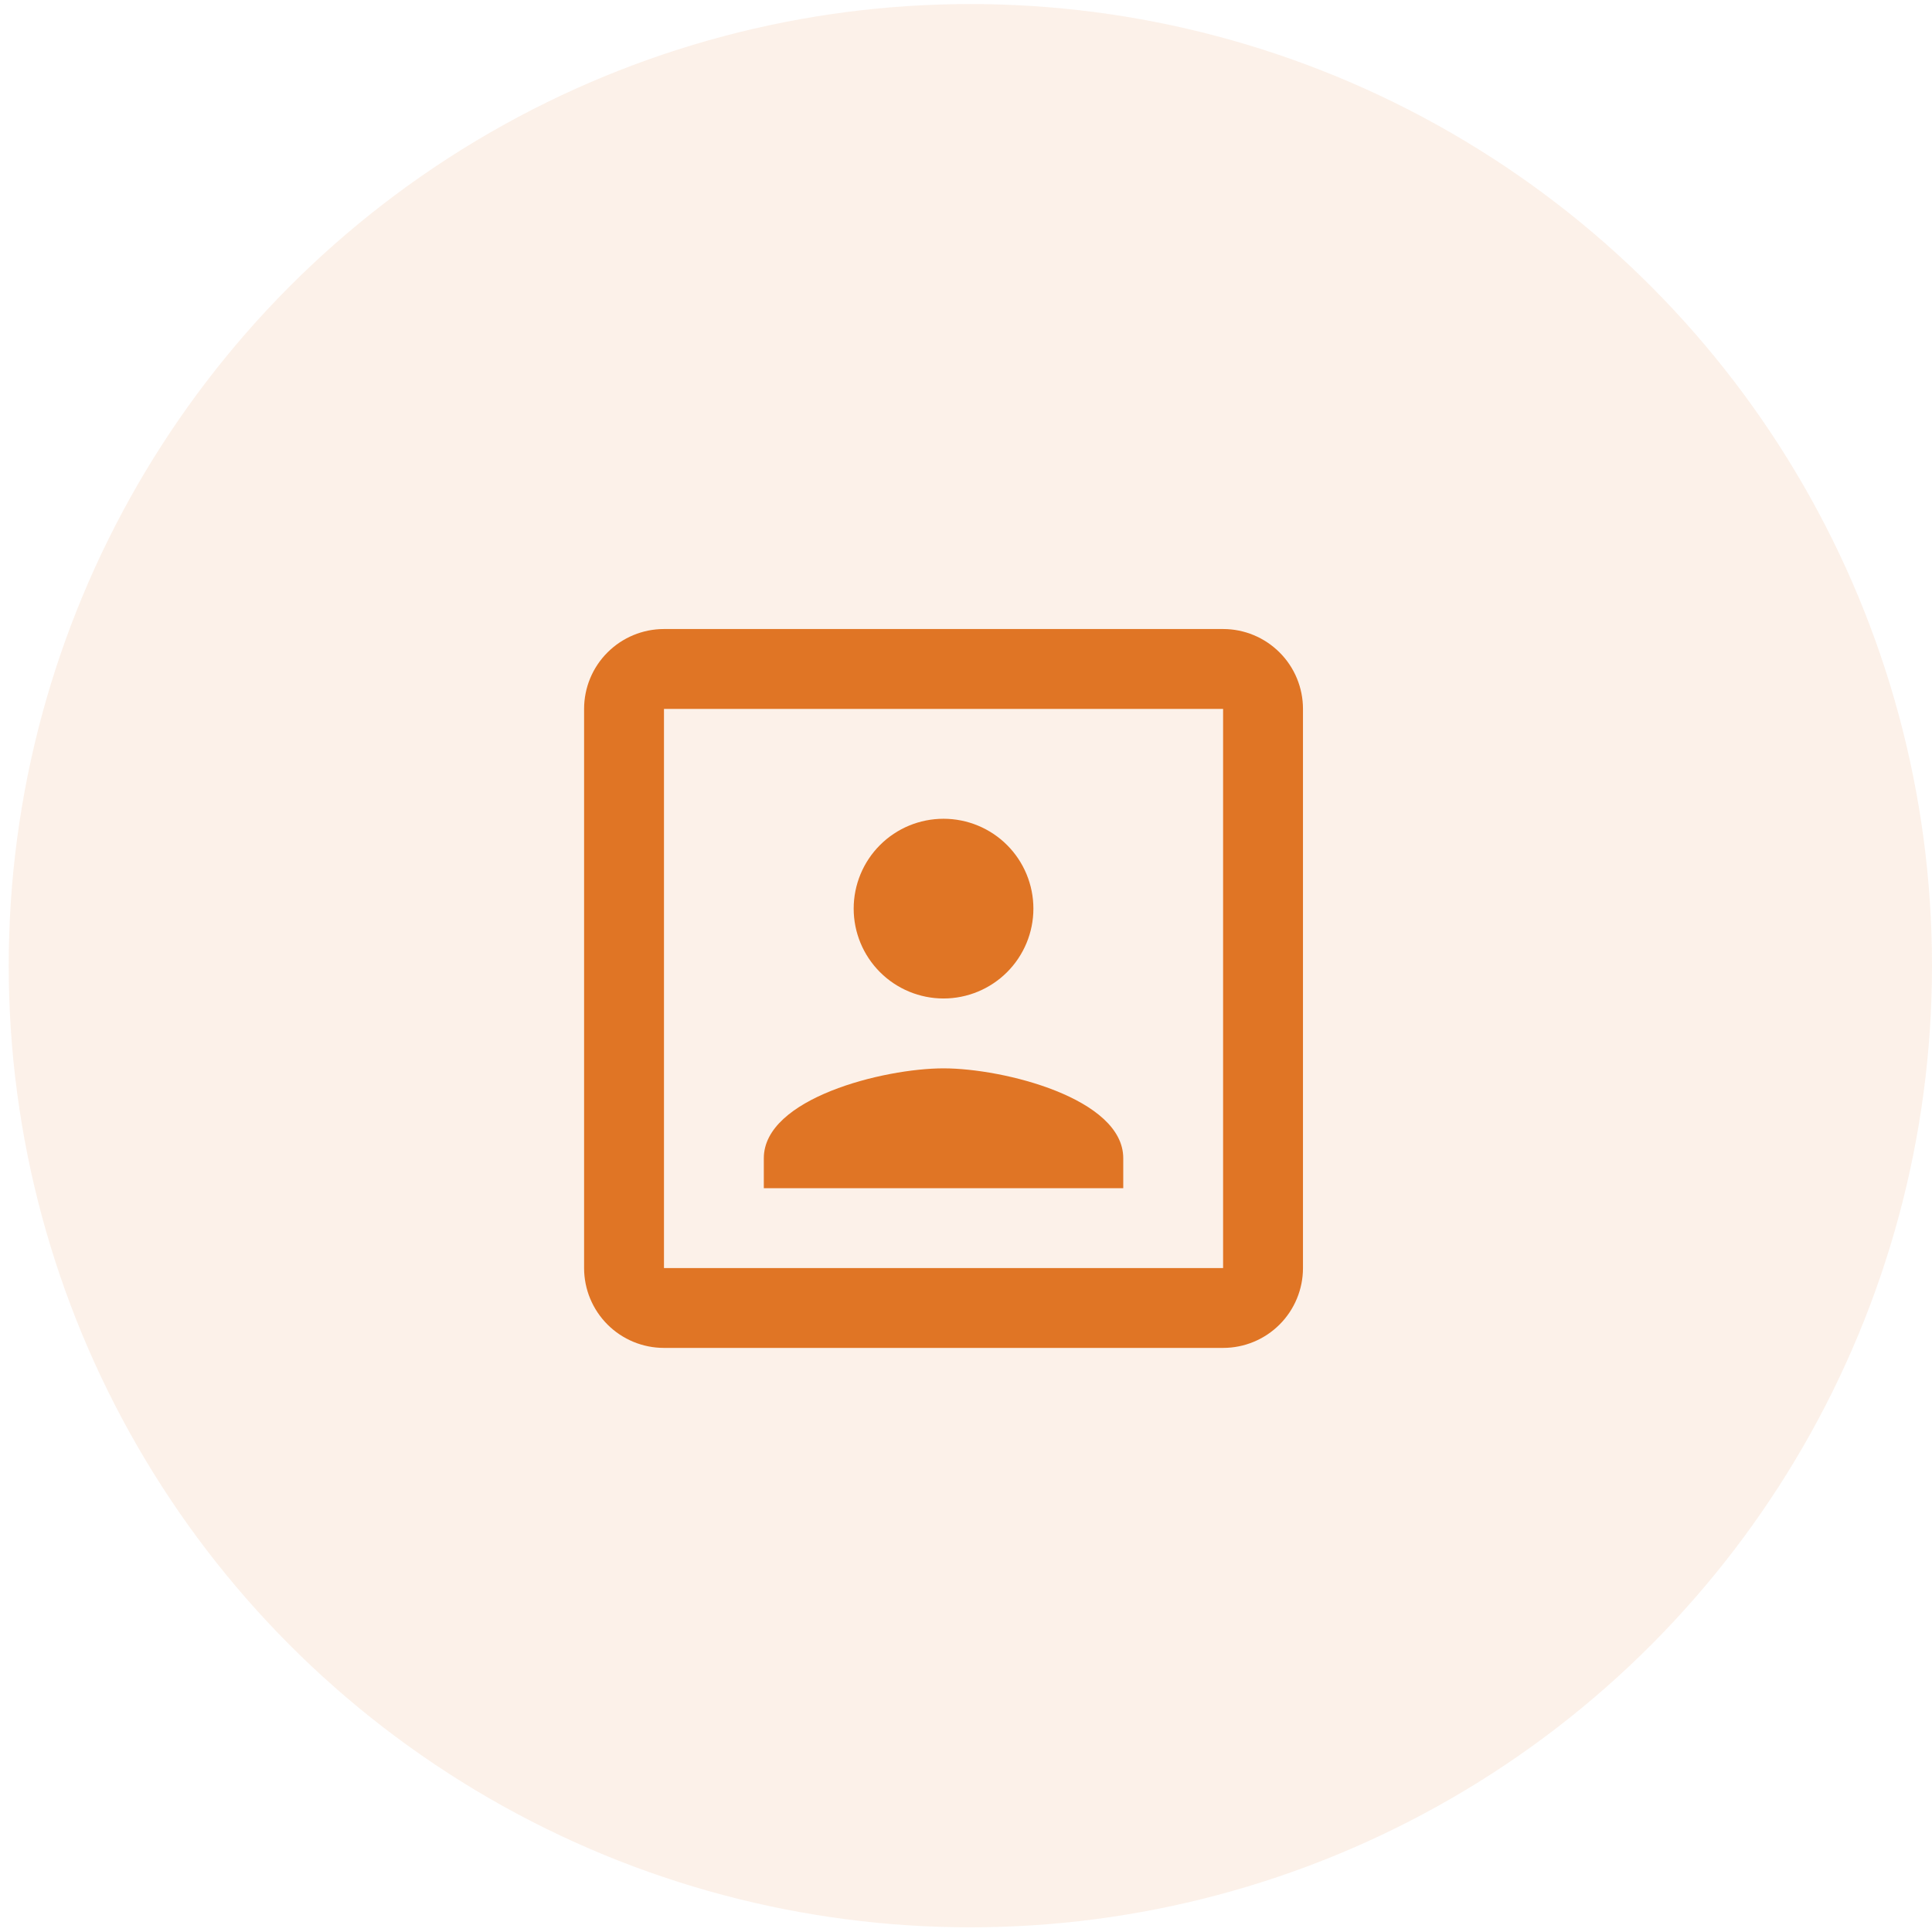 <svg width="43" height="43" viewBox="0 0 43 43" fill="none" xmlns="http://www.w3.org/2000/svg">
<circle cx="21.597" cy="21.493" r="21.403" fill="#E07525" fill-opacity="0.1"/>
<path d="M27.222 28.223H14.778V15.778H27.222M27.222 14H14.778C14.306 14 13.854 14.188 13.521 14.521C13.187 14.854 13 15.306 13 15.778V28.223C13 28.694 13.187 29.146 13.521 29.48C13.854 29.813 14.306 30 14.778 30H27.222C27.694 30 28.146 29.813 28.479 29.48C28.813 29.146 29 28.694 29 28.223V15.778C29 15.306 28.813 14.854 28.479 14.521C28.146 14.188 27.694 14 27.222 14ZM25 25.778C25 24.445 22.333 23.778 21 23.778C19.667 23.778 17 24.445 17 25.778V26.445H25M21 22.223C21.53 22.223 22.039 22.012 22.414 21.637C22.789 21.262 23 20.753 23 20.223C23 19.692 22.789 19.183 22.414 18.808C22.039 18.433 21.53 18.223 21 18.223C20.47 18.223 19.961 18.433 19.586 18.808C19.211 19.183 19 19.692 19 20.223C19 20.753 19.211 21.262 19.586 21.637C19.961 22.012 20.47 22.223 21 22.223Z" fill="#E07525"/>
</svg>
